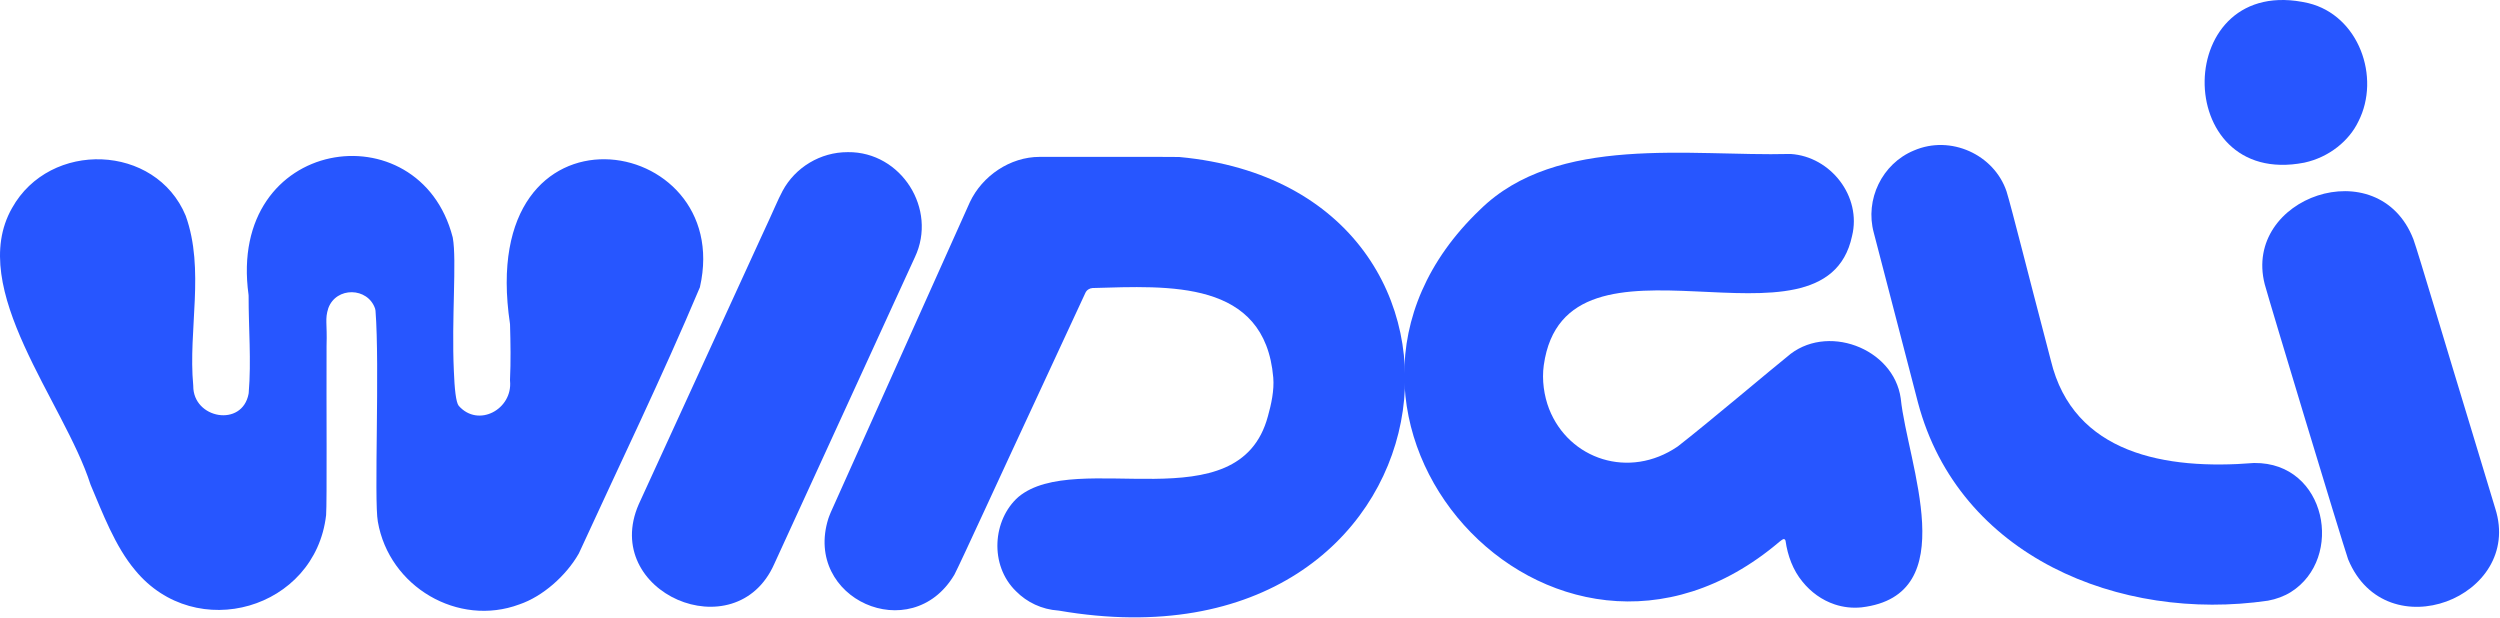<svg width="1581" height="391" viewBox="0 0 1581 391" fill="none" xmlns="http://www.w3.org/2000/svg">
<path d="M442.658 181.472C464.858 83.242 300.358 56.602 322.498 204.662C322.528 204.862 322.548 205.072 322.548 205.272C322.888 217.042 323.058 228.702 322.528 240.182C322.518 240.402 322.529 240.622 322.548 240.842C324.298 258.812 302.458 270.702 290.088 256.612C288.338 254.442 287.448 245.882 287.018 234.572C285.499 201.772 288.908 164.672 286.358 150.442C286.328 150.282 286.298 150.132 286.258 149.972C265.308 68.802 143.389 86.032 157.178 186.422C157.208 186.642 157.229 186.862 157.219 187.082C157.179 207.442 158.968 228.122 157.288 248.392C157.268 248.602 157.238 248.822 157.208 249.032C153.188 270.452 122.108 264.812 122.218 244.092C122.218 243.962 122.218 243.842 122.199 243.712C118.909 208.632 129.689 170.542 117.419 136.392C98.489 90.882 31.558 88.512 7.588 131.612C-21.361 182.582 40.688 254.562 57.178 306.242C57.218 306.372 57.269 306.502 57.328 306.642C61.178 315.732 65.019 325.342 69.418 334.532C73.989 344.042 79.088 353.052 85.528 360.672C123.808 407.142 199.398 385.242 206.229 325.762C206.848 317.402 206.358 254.652 206.518 218.622C206.988 204.142 205.368 201.952 207.618 194.912C212.618 181.192 232.579 181.552 237.219 195.192C237.359 195.602 237.439 196.022 237.469 196.452C240.209 231.542 236.458 316.502 238.949 329.892C246.068 371.142 289.738 396.662 328.468 382.212C343.158 377.232 357.978 364.152 365.948 350.192C366.038 350.042 366.118 349.882 366.188 349.722C391.788 293.882 418.809 238.202 442.608 181.682L442.668 181.472H442.658Z" fill="#2756FF"/>
<path d="M745.808 99.282C736.688 99.112 681.248 99.262 657.418 99.212C638.838 99.212 621.178 111.202 613.348 127.842C610.128 134.962 528.698 316.592 525.338 324.072C525.248 324.282 524.928 325.012 524.358 326.522C524.188 326.972 524.008 327.482 523.828 328.012C507.938 378.692 576.238 409.252 603.478 363.562C603.548 363.452 603.598 363.352 603.658 363.232C607.968 354.902 632.898 300.242 656.988 248.612C670.398 219.732 679.268 200.542 686.408 185.182C687.228 183.412 688.968 182.282 690.908 182.152C690.918 182.152 690.938 182.152 690.948 182.152C739.218 180.822 799.958 176.682 805.218 238.832C805.878 246.792 803.958 255.652 801.818 263.262C783.498 331.542 680.918 283.462 643.998 314.292C627.748 328.652 625.508 357.382 642.538 373.912C649.438 380.902 658.878 385.412 669.248 386.112C669.388 386.112 669.538 386.142 669.678 386.162C925.308 430.162 965.328 119.662 745.928 99.302H745.798L745.808 99.282Z" fill="#2756FF"/>
<path d="M1202.03 251.962C1197.56 219.912 1154.53 203.972 1130.08 225.682C1122.5 231.642 1079.69 267.842 1061.21 282.182C1061.11 282.262 1061 282.342 1060.89 282.412C1030.34 303.252 992.209 290.602 979.639 258.582C976.479 250.412 974.969 240.292 976.289 230.922C990.089 133.452 1153.69 231.222 1171.22 149.322C1177.45 124.272 1157.73 98.972 1132.39 97.372C1132.22 97.362 1132.05 97.362 1131.88 97.372C1069.19 98.992 984.599 84.702 935.969 132.592C800.299 262.142 981.409 464.842 1125.29 342.632C1126.9 341.452 1128.33 339.852 1129.16 341.882C1130.49 351.442 1133.93 360.672 1139.87 367.832C1145.22 374.482 1152.26 379.562 1160.28 382.232C1165.59 383.992 1171.32 384.702 1177.28 384.092C1241.99 376.392 1206.33 293.392 1202.05 252.152L1202.02 251.972L1202.03 251.962Z" fill="#2756FF"/>
<path d="M1425.36 292.802C1369.63 297.322 1311.22 287.142 1296.97 228.002C1296.61 226.612 1294.98 220.342 1292.66 211.432C1284.25 179.652 1271.94 130.592 1268.93 121.032C1261.1 97.832 1233.63 85.092 1210.33 95.192C1190.25 103.482 1179.25 126.202 1185 147.232C1186.35 152.442 1201.46 210.512 1208.4 237.172C1211.18 247.662 1211.23 248.172 1212.95 254.692C1238.76 351.852 1340.49 393.502 1434.25 379.872C1439.49 378.922 1444.61 377.002 1448.72 374.432C1482.73 353.072 1471.36 292.302 1425.58 292.802H1425.36Z" fill="#2756FF"/>
<path d="M1432.21 179.752C1418.16 124.852 1504.19 94.552 1526.23 151.312C1529.37 159.972 1547.07 219.903 1562.94 271.792C1571.17 298.922 1576.86 317.762 1578.01 321.602H1578.02L1578.05 321.722C1595.75 377.662 1509 411.432 1485.04 353.912C1484.98 353.782 1484.94 353.652 1484.89 353.522C1480.36 340.122 1435.28 191.085 1432.21 179.752Z" fill="#2756FF"/>
<path d="M1457.12 102.882C1372.26 119.322 1373.33 -17.988 1459.84 1.992C1491.71 9.742 1505.67 48.872 1491.46 76.772C1485.63 89.012 1472.96 99.432 1457.35 102.833L1457.12 102.882Z" fill="#2756FF"/>
<path d="M536.009 96.222C518.959 96.192 502.949 105.742 494.889 120.762C491.689 126.752 489.859 131.762 481.329 150.012C466.279 182.772 409.559 306.532 403.939 318.902C379.619 374.572 465.289 411.642 489.629 356.682C492.819 349.712 575.409 169.582 578.589 162.622C592.949 132.252 569.969 95.892 536.209 96.212H536.009V96.222Z" fill="#2756FF"/>
</svg>
